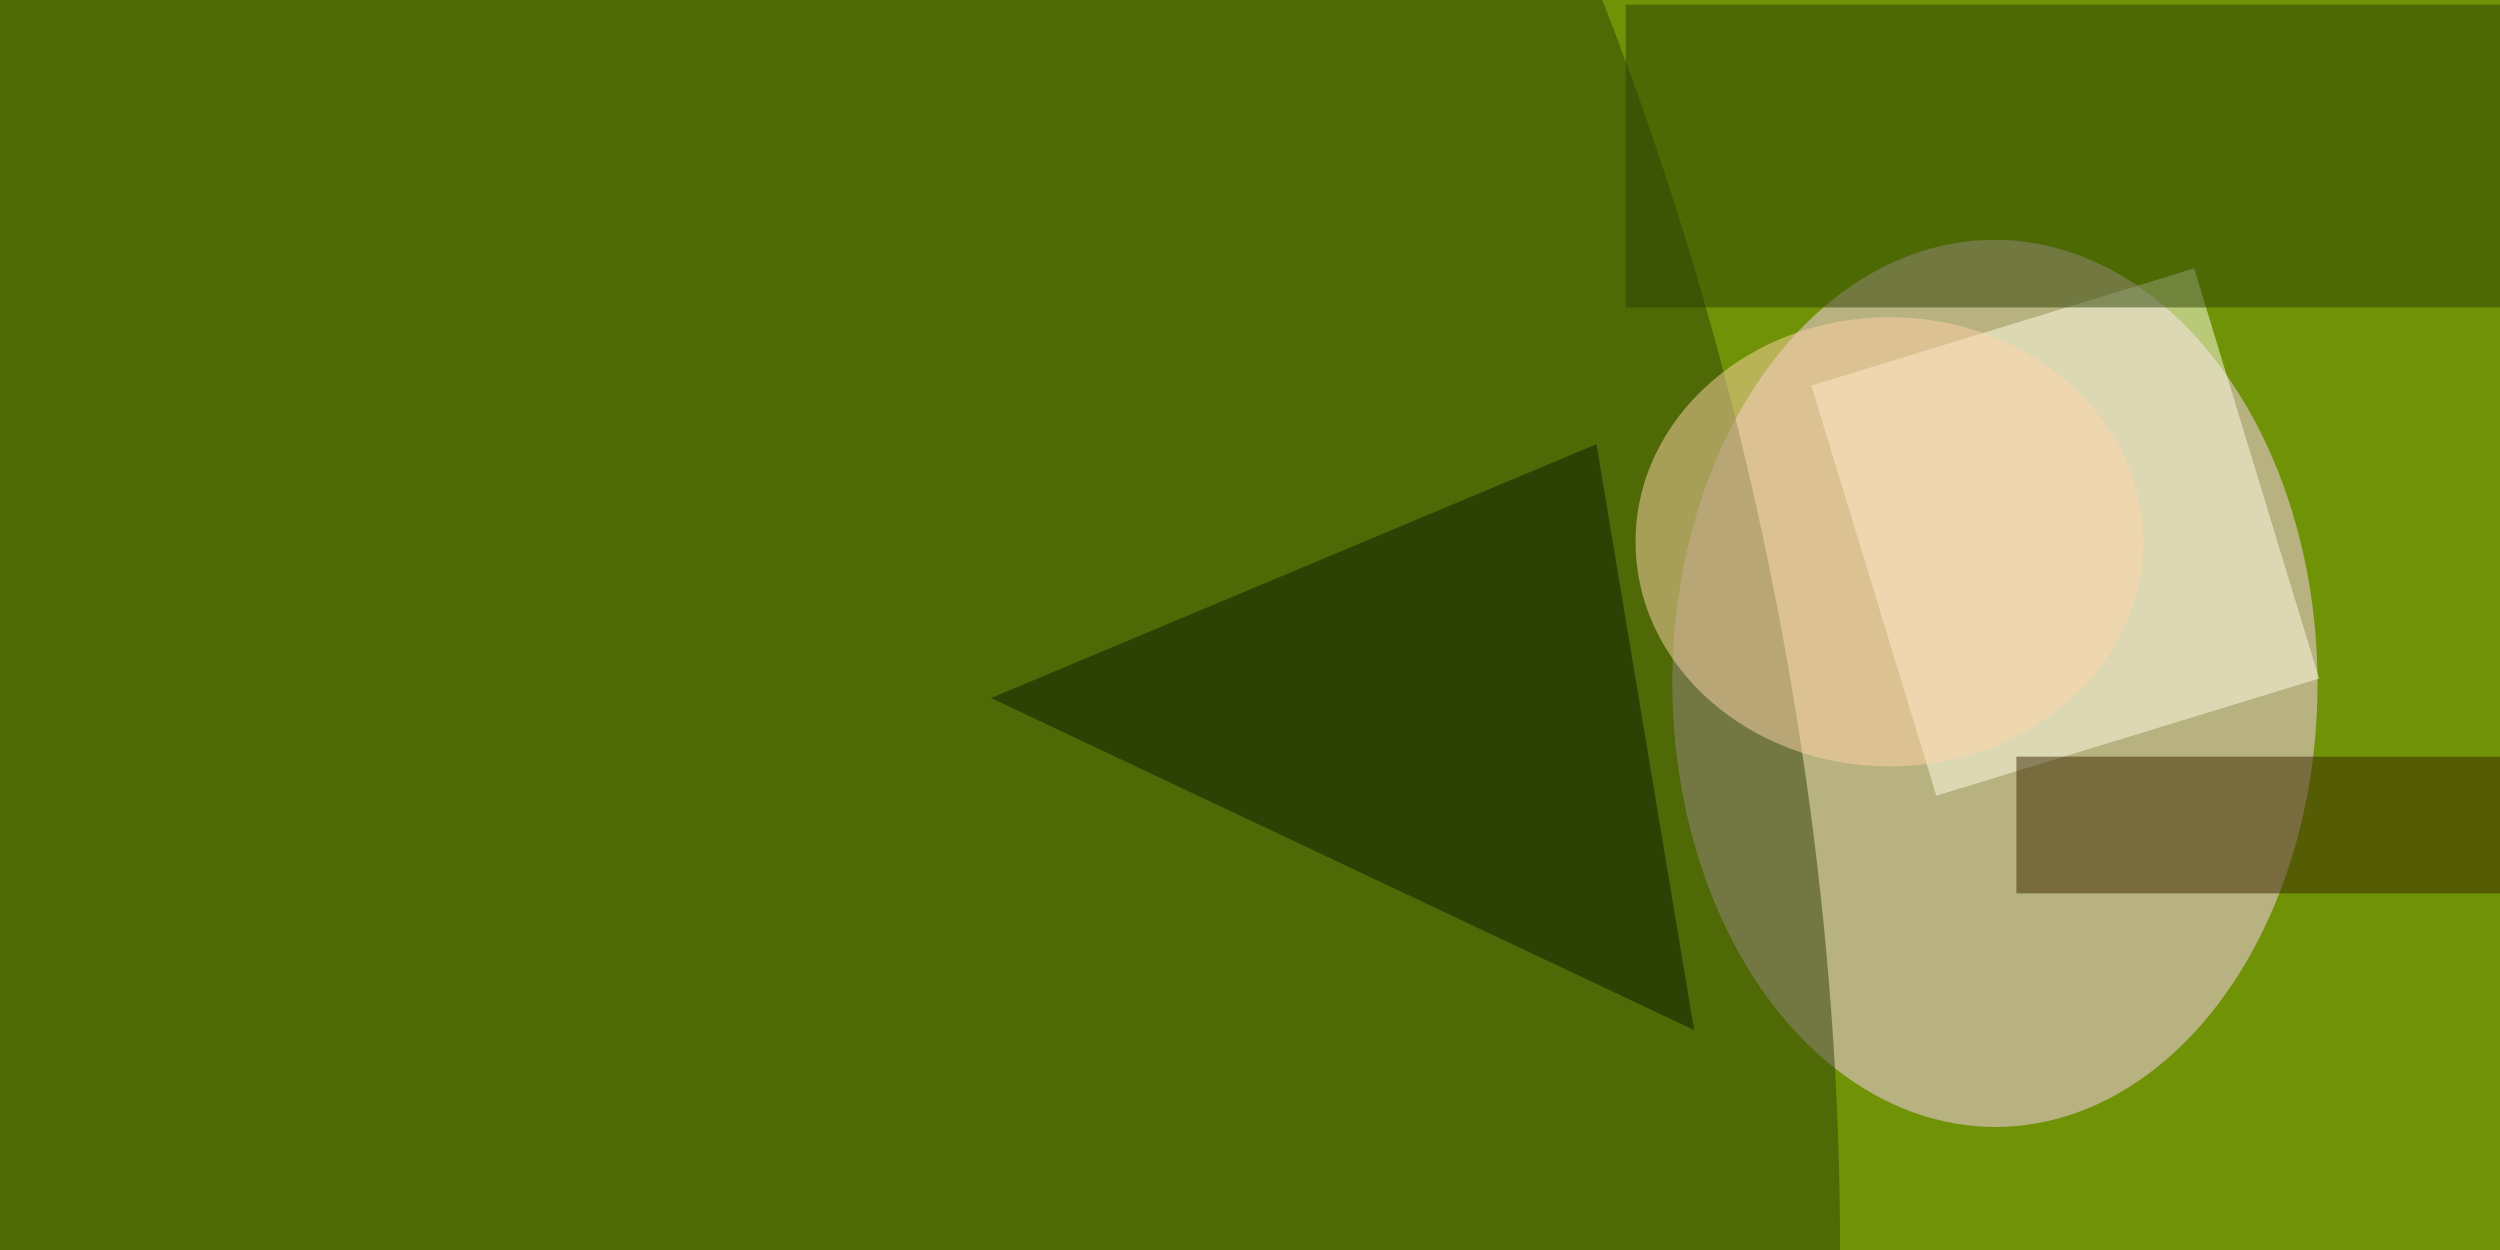 <svg xmlns="http://www.w3.org/2000/svg" viewBox="0 0 320 160"><filter id="a"><feGaussianBlur stdDeviation="36"/></filter><rect width="100%" height="100%" fill="#709206"/><g filter="url(#a)"><g fill-opacity=".5" transform="matrix(1.25 0 0 1.25 .6 .6)"><circle r="1" fill="#ffd1fa" transform="matrix(33.035 -.067 .093 45.423 203.8 69.5)"/><circle r="1" fill="#2e4009" transform="matrix(95.361 -19.575 37.958 184.915 85.3 77)"/><path fill="#ffffeb" d="M197.8 81L185 39l39.2-12L237 69z"/><path fill="#2b4102" d="M166 0h90v31h-90z"/><path fill="#382800" d="M206 77h50v14h-50z"/><path fill="#0b1b00" d="M163 45l10 60-72-34z"/><ellipse cx="193" cy="55" fill="#ffd4a9" rx="26" ry="23"/></g></g></svg>
